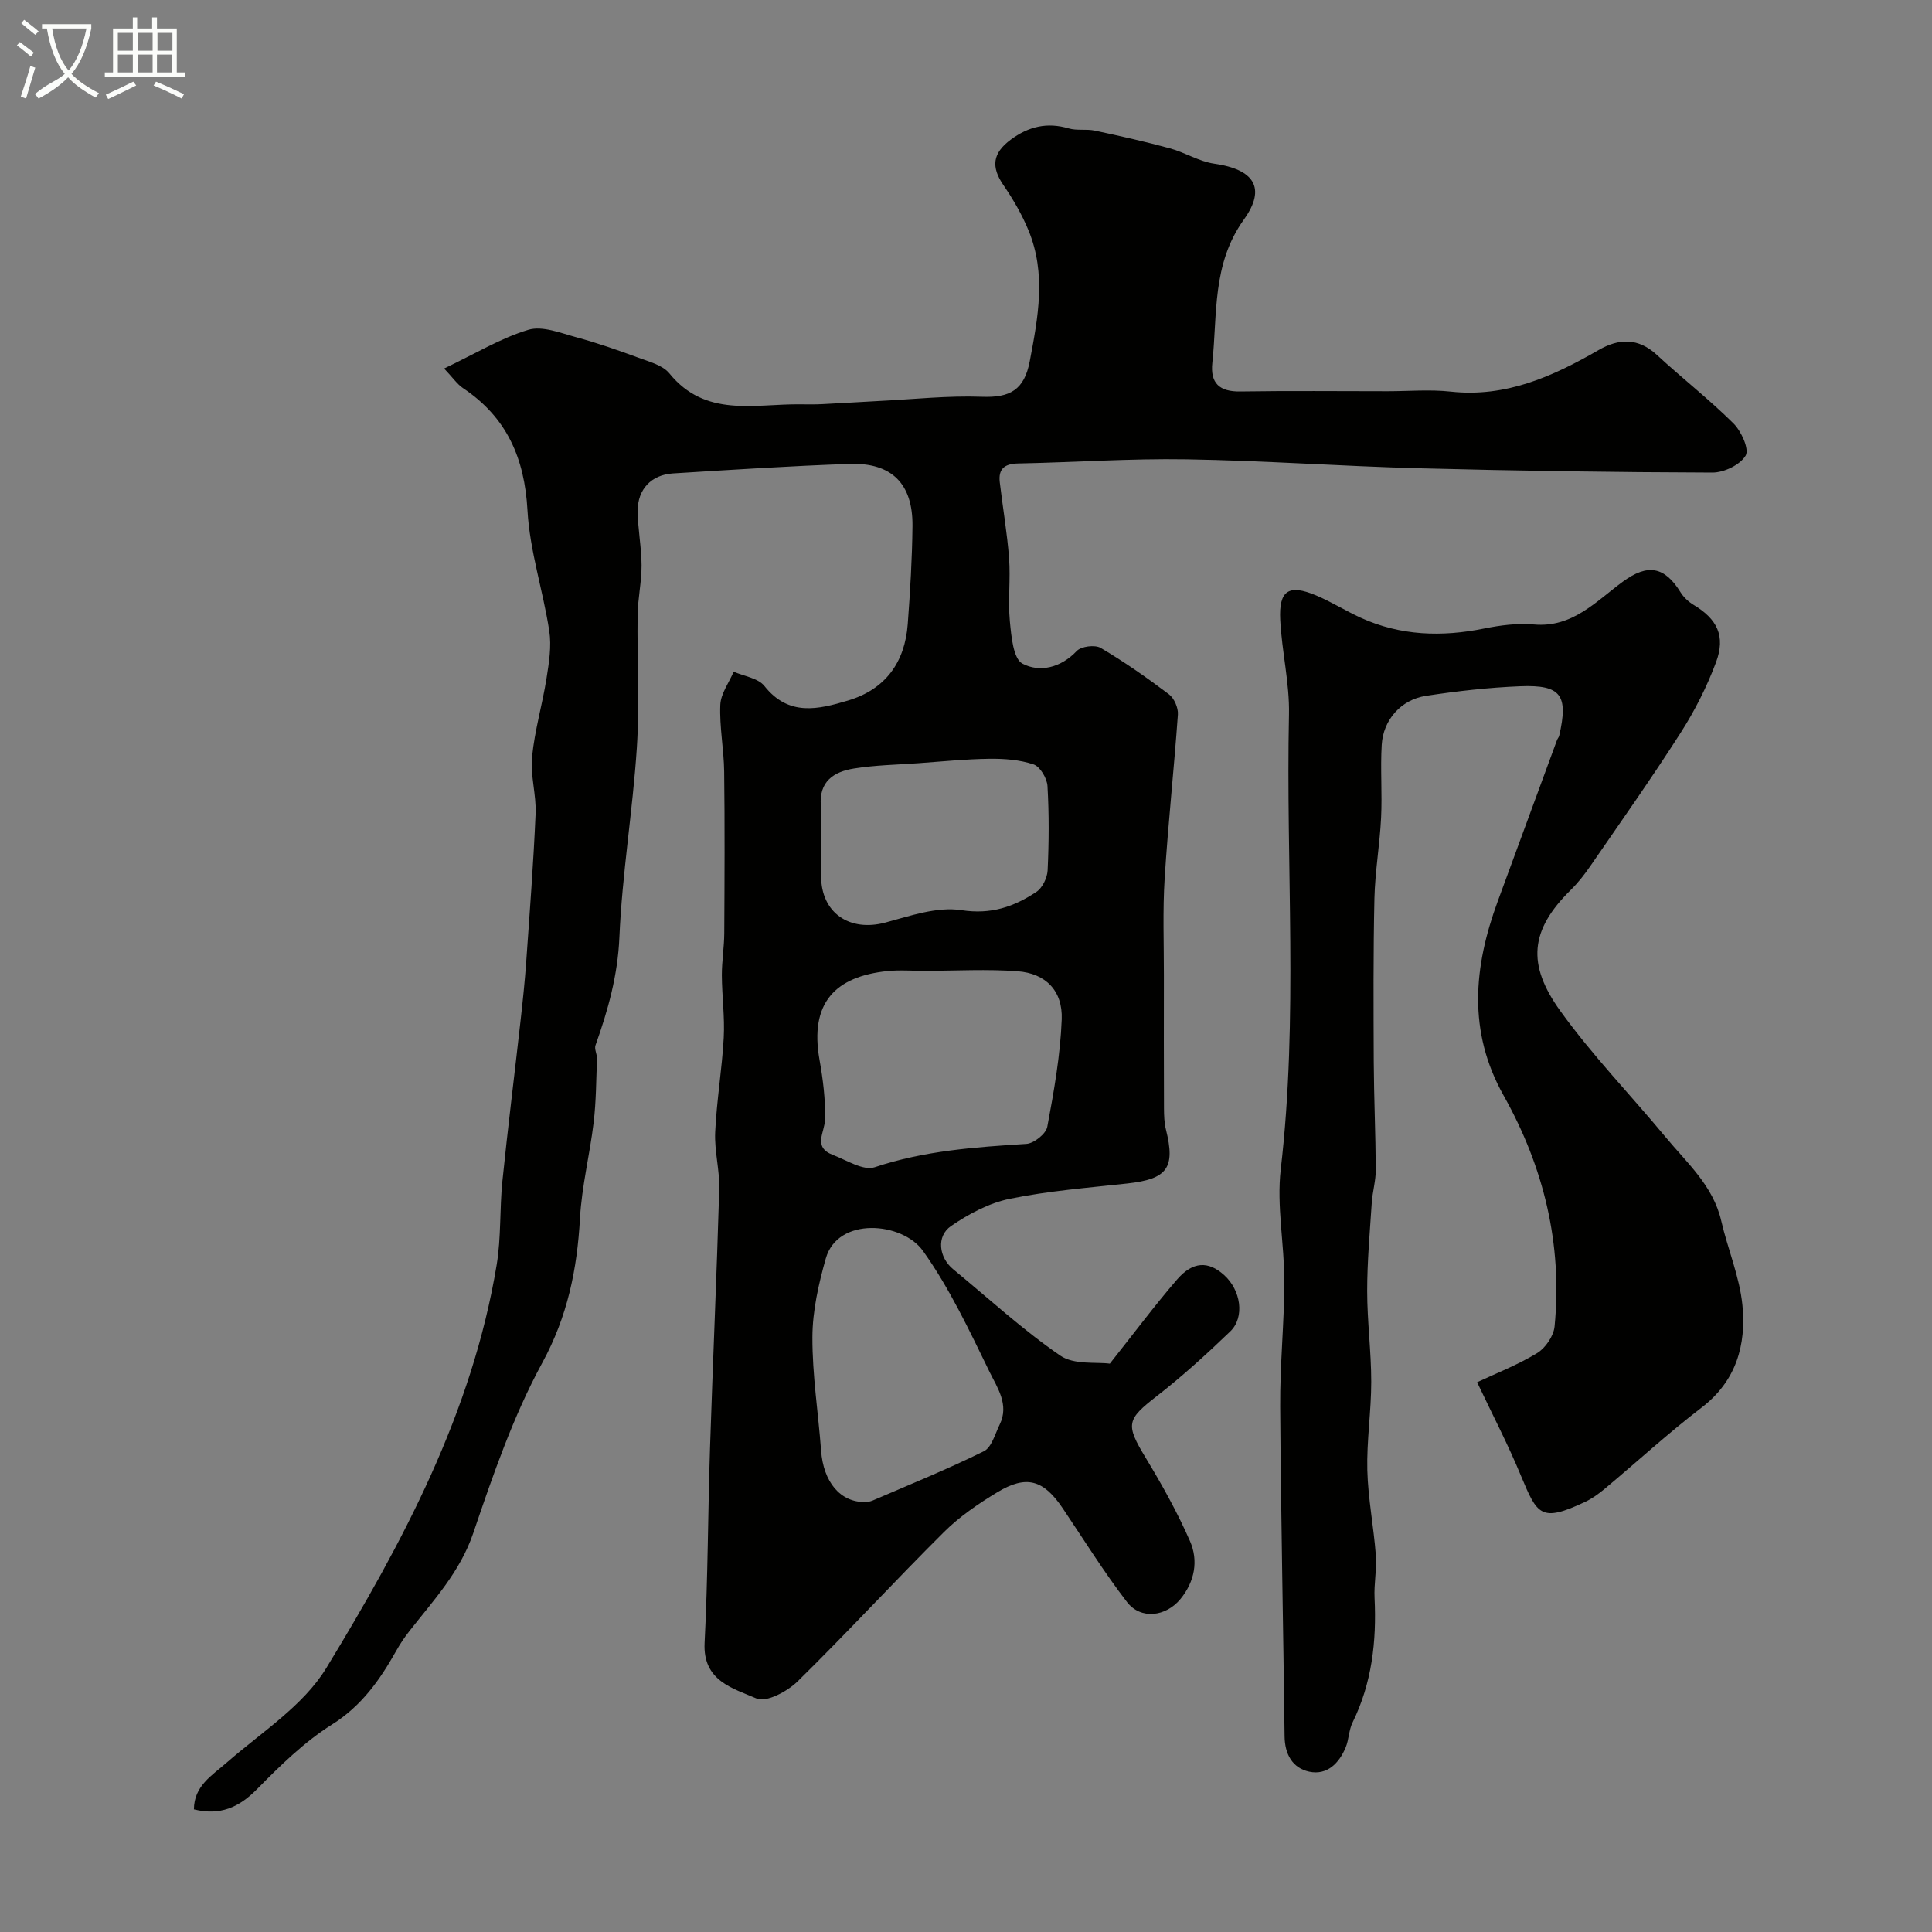 <svg enable-background="new 0 0 400 400" viewBox="0 0 400 400" xmlns="http://www.w3.org/2000/svg"><rect x="0" y="0" width="400" height="400" fill="#808080" stroke="none"/><path d="m6.4 11.7c-1-.8-1.9-1.6-2.9-2.3l.6-.7c.9.7 1.9 1.4 2.9 2.2zm-2.1 8.3c.7-2.1 1.4-4.2 2-6.4.2.1.6.3 1 .4-.7 2.3-1.3 4.4-1.9 6.4zm3-12.8c-1.1-.9-2.1-1.7-2.9-2.4l.6-.7c1 .8 2 1.5 3 2.4zm1.4-1.3v-.9h10.2v.9c-.9 4.2-2.3 7.3-4.1 9.4 1.3 1.4 3.2 2.7 5.7 4-.2.2-.4.5-.7.9-2.5-1.4-4.4-2.7-5.7-4.2-1.4 1.5-3.5 3-6.1 4.4 0 0 0 0-.1-.1-.3-.4-.5-.7-.7-.8 2.7-2.3 4.7-2.8 6.2-4.2-1.8-2.2-3-5.3-3.7-9.4zm9.2 0h-7.1c.6 3.8 1.7 6.7 3.4 8.7 1.7-2 2.9-4.8 3.7-8.7z" fill="#fbfcfa"/><path d="m31.6 3.6h.9v2.3h4.1v9.1h1.7v.9h-16.6v-.9h1.7v-9.1h4.1v-2.3h.9v2.3h3.1v-2.3zm-4 13.3.6.8c-1.9.9-3.8 1.9-5.8 2.8-.2-.3-.3-.6-.5-.9 2-.9 3.9-1.8 5.7-2.7zm-3.2-10.1v3.7h3.1v-3.7zm0 4.5v3.7h3.1v-3.7zm4.1-4.5v3.7h3.1v-3.7zm0 4.5v3.7h3.1v-3.7zm9.1 9.1c-2.1-1.1-4.1-2-5.8-2.7l.5-.8c2.2.9 4.1 1.8 5.8 2.6zm-1.9-13.6h-3.1v3.7h3.1zm-3.2 4.5v3.7h3.1v-3.7z" fill="#fbfcfa"/><g fill="#010100"><path d="m91.95 76.3c6.54-3.12 11.77-6.32 17.45-8.02 2.91-.87 6.69.68 9.96 1.56 4.33 1.17 8.58 2.66 12.79 4.21 2.26.84 5.05 1.55 6.44 3.26 7.47 9.2 17.56 6.3 27.04 6.4 1.56.02 3.11.04 4.67-.04 3.91-.19 7.83-.45 11.74-.65 7.1-.35 14.21-1.13 21.28-.87 5.75.21 8.74-1.37 9.88-7.37 1.74-9.12 3.43-18.12-.25-27.06-1.35-3.28-3.17-6.43-5.18-9.36-2.63-3.82-2.27-6.66 1.5-9.45 3.67-2.72 7.52-3.65 11.99-2.33 1.7.5 3.65.09 5.41.46 5.22 1.11 10.43 2.28 15.57 3.68 3.12.85 6.02 2.72 9.16 3.17 8.15 1.16 10.88 4.95 6.13 11.57-6.62 9.24-5.46 19.56-6.53 29.66-.45 4.23 1.48 6 5.79 5.93 10.16-.16 20.33-.05 30.5-.05 4.36 0 8.76-.39 13.06.08 11.44 1.25 21.15-3.14 30.63-8.61 4.21-2.43 8.2-2.56 12.07 1.02 5.2 4.81 10.81 9.18 15.83 14.16 1.63 1.61 3.32 5.34 2.54 6.67-1.12 1.91-4.48 3.53-6.88 3.52-20.27-.06-40.54-.36-60.8-.89-16.04-.42-32.07-1.59-48.11-1.85-11.61-.19-23.24.63-34.87.86-2.79.06-4.09 1.12-3.77 3.88.62 5.26 1.53 10.48 1.93 15.76.32 4.32-.25 8.72.16 13.02.3 3.1.7 7.77 2.61 8.78 3.56 1.88 7.92.88 11.24-2.62.92-.97 3.77-1.33 4.95-.64 4.9 2.89 9.59 6.17 14.14 9.61 1.09.82 1.95 2.82 1.85 4.19-.8 11.31-2.03 22.6-2.74 33.92-.42 6.67-.15 13.39-.16 20.09-.01 9.17-.02 18.33.02 27.5.01 1.48.05 3.01.41 4.43 1.99 7.93.29 10.24-8.03 11.15-8.13.89-16.33 1.53-24.32 3.17-4.28.87-8.5 3.14-12.15 5.64-3.09 2.12-2.51 6.5.42 8.92 7.34 6.05 14.38 12.53 22.19 17.9 2.86 1.97 7.54 1.29 10.27 1.67 5.06-6.38 9.29-12.06 13.91-17.41 3.28-3.8 6.49-3.86 9.74-.94 3.49 3.13 4.33 8.74 1.28 11.68-4.86 4.67-9.87 9.25-15.19 13.38-6.3 4.89-6.52 5.84-2.3 12.81 3.36 5.55 6.55 11.27 9.15 17.21 1.78 4.06 1 8.37-1.97 12-3 3.66-8.22 4.32-11.07.62-4.77-6.2-8.91-12.87-13.28-19.37-4-5.95-7.53-7.01-13.61-3.33-3.89 2.36-7.77 5-10.98 8.19-10.25 10.19-20.03 20.84-30.34 30.96-2.11 2.07-6.49 4.4-8.48 3.53-4.85-2.11-11.17-3.61-10.76-11.54.69-13.42.68-26.87 1.12-40.3.58-17.87 1.39-35.74 1.91-53.61.11-3.92-1.02-7.89-.84-11.8.3-6.54 1.41-13.03 1.77-19.57.23-4.28-.37-8.6-.39-12.91-.01-2.9.48-5.8.5-8.7.06-11.17.12-22.33-.02-33.5-.06-4.6-.99-9.22-.8-13.8.1-2.32 1.79-4.57 2.77-6.86 2.17.95 5.07 1.32 6.37 2.97 5.03 6.34 11.18 4.83 17.29 3 7.73-2.3 11.79-7.88 12.38-15.84.5-6.75.91-13.53.98-20.3.09-8.73-4.29-13.15-13.01-12.85-12.2.42-24.4 1.21-36.59 1.97-4.45.28-7.3 3.26-7.29 7.73.01 3.77.79 7.53.8 11.3.01 3.43-.77 6.86-.82 10.3-.13 9.16.44 18.36-.16 27.49-.86 13.09-3.05 26.11-3.61 39.2-.34 7.92-2.36 15.12-4.95 22.38-.28.78.34 1.83.31 2.75-.17 4.4-.17 8.83-.69 13.2-.79 6.64-2.46 13.2-2.83 19.85-.59 10.59-2.57 20.32-7.82 29.96-6.02 11.06-10.2 23.22-14.27 35.21-2.75 8.1-8.26 13.95-13.26 20.35-1 1.28-1.92 2.65-2.71 4.07-3.38 6.01-7.14 11.37-13.31 15.25-5.71 3.59-10.71 8.5-15.48 13.35-3.74 3.8-7.65 5.54-13.08 4.2.03-4.85 3.67-6.96 6.81-9.7 7.15-6.25 15.83-11.74 20.59-19.55 15.83-25.99 30.22-52.87 35.28-83.49.94-5.67.6-11.54 1.18-17.28 1.13-11.09 2.52-22.15 3.76-33.22.46-4.09.89-8.18 1.18-12.28.72-10.2 1.5-20.4 1.94-30.61.17-3.91-1.11-7.92-.73-11.78.53-5.46 2.13-10.81 2.99-16.25.51-3.23 1.06-6.64.57-9.81-1.28-8.36-4.04-16.59-4.51-24.96-.6-10.84-4.29-19.28-13.36-25.33-1.21-.82-2.1-2.16-3.9-4.05zm99.74 124.69v.02c-2.66 0-5.35-.23-7.98.04-10.7 1.12-16.16 6.49-14.03 18.42.72 4.02 1.22 8.14 1.15 12.2-.04 2.74-2.65 5.82 1.63 7.45 2.85 1.09 6.3 3.33 8.65 2.54 10.26-3.43 20.77-4.16 31.39-4.83 1.57-.1 4.06-2.09 4.33-3.54 1.38-7.35 2.7-14.8 2.99-22.25.22-5.92-3.33-9.51-9.11-9.95-6.31-.48-12.68-.1-19.02-.1zm-12.49 109.99c.14-.03.83-.03 1.42-.29 7.73-3.33 15.54-6.5 23.07-10.22 1.62-.8 2.33-3.6 3.29-5.55 2.01-4.1-.53-7.66-2.11-10.9-4.18-8.57-8.29-17.34-13.79-25.05-4.28-5.99-17.64-7.14-20.11 1.59-1.49 5.28-2.75 10.83-2.77 16.26-.03 7.84 1.21 15.68 1.8 23.53.47 6.41 3.93 10.75 9.2 10.63zm-9.2-136.1v6.49c0 7.63 5.88 11.64 13.34 9.63 5.14-1.39 10.71-3.33 15.71-2.56 6.16.95 10.88-.71 15.52-3.78 1.25-.83 2.25-2.91 2.33-4.46.27-5.81.31-11.65-.03-17.45-.09-1.6-1.52-4.02-2.86-4.48-2.87-.97-6.1-1.21-9.18-1.17-4.93.06-9.85.57-14.77.92-4.42.31-8.88.39-13.24 1.09-4.18.66-7.33 2.67-6.86 7.81.24 2.62.04 5.3.04 7.96z"/><path d="m305.82 286.18c3.69-1.74 8.28-3.52 12.42-6.03 1.73-1.05 3.43-3.55 3.62-5.54 1.65-17.02-2.24-32.98-10.55-47.79-7.46-13.29-6.21-26.63-1.23-40.19 4.09-11.14 8.18-22.27 12.28-33.4.11-.31.37-.57.45-.88 1.94-8.42.42-10.6-8.05-10.27-6.53.26-13.07 1-19.54 1.99-5.16.79-8.84 4.97-9.15 10.14-.3 5.01.12 10.06-.13 15.08-.27 5.58-1.25 11.13-1.38 16.7-.25 11.27-.19 22.55-.14 33.82.04 7.46.38 14.91.42 22.37.01 2.27-.67 4.53-.83 6.81-.4 6.1-.95 12.2-.95 18.3 0 6.27.84 12.53.84 18.8 0 6.1-.96 12.21-.81 18.3.15 5.87 1.32 11.7 1.76 17.58.22 2.95-.41 5.95-.26 8.91.43 8.95-.55 17.59-4.56 25.75-.77 1.57-.75 3.52-1.42 5.15-1.37 3.3-3.86 5.81-7.54 5.03-3.46-.74-5.07-3.59-5.11-7.34-.27-22.77-.76-45.53-.91-68.3-.06-8.6.84-17.2.86-25.8.01-7.78-1.63-15.68-.74-23.32 3.65-31.34 1.03-62.75 1.7-94.11.14-6.51-1.48-13.04-1.81-19.59-.31-6.14 1.77-7.46 7.44-5.07 3.16 1.33 6.1 3.19 9.23 4.62 8.23 3.74 16.77 4 25.54 2.23 3.36-.68 6.91-1.14 10.3-.84 8.03.71 12.87-4.8 18.43-8.87 5.13-3.75 8.62-3.17 11.95 2.22.63 1.02 1.63 1.95 2.67 2.58 4.89 2.93 6.7 6.44 4.66 11.91-1.89 5.08-4.41 10.03-7.33 14.6-5.97 9.34-12.38 18.41-18.67 27.55-1.2 1.75-2.53 3.45-4.04 4.94-8.49 8.36-9.16 15.42-2.19 25.09 6.61 9.18 14.55 17.38 21.79 26.11 4.44 5.36 9.84 10.06 11.52 17.33 1.35 5.86 3.8 11.56 4.39 17.47.81 8.21-1.26 15.71-8.47 21.22-6.91 5.28-13.34 11.2-20.03 16.79-1.25 1.04-2.61 2.03-4.07 2.72-9.18 4.33-9.9 2.68-13.26-5.35-2.65-6.44-5.88-12.62-9.1-19.42z"/></g></svg>